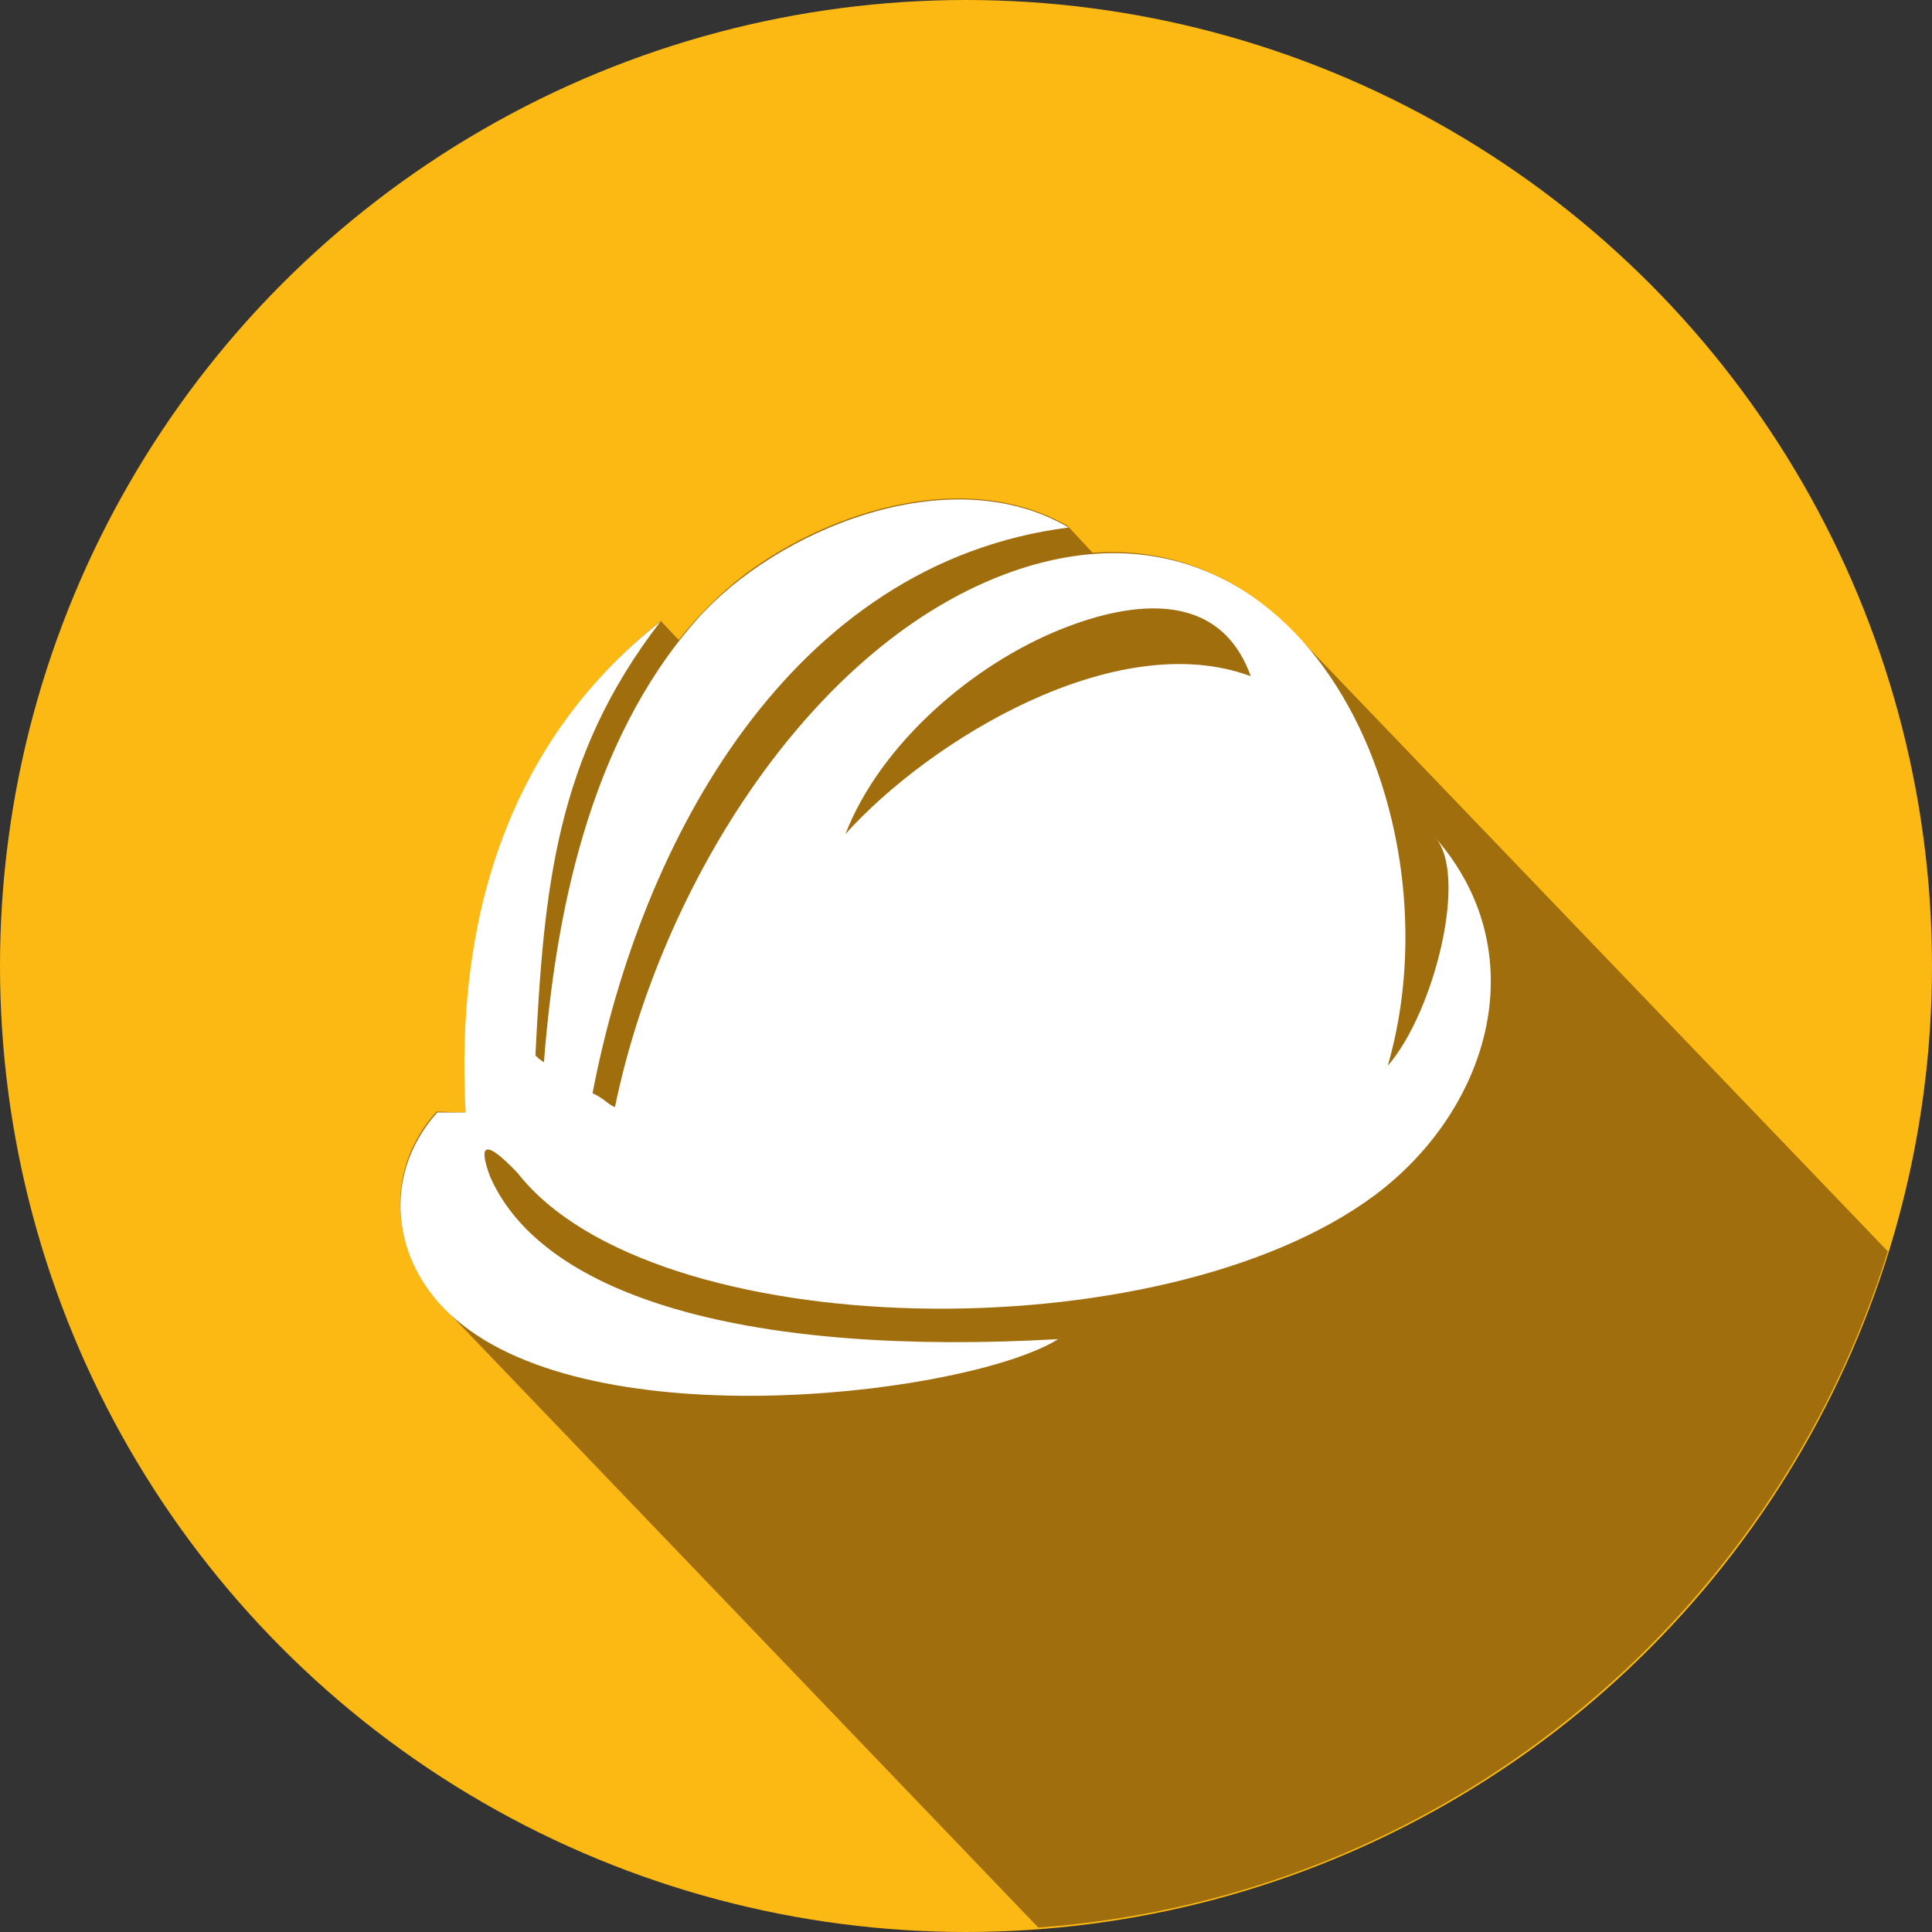 <?xml version="1.0" encoding="utf-8"?>
<!-- Generator: Adobe Illustrator 18.1.1, SVG Export Plug-In . SVG Version: 6.00 Build 0)  -->
<svg version="1.1" id="Layer_1" xmlns="http://www.w3.org/2000/svg" xmlns:xlink="http://www.w3.org/1999/xlink" x="0px" y="0px"
	 viewBox="0 90 612 612" enable-background="new 0 90 612 612" xml:space="preserve">
<rect x="0" y="90" width="612" height="612" fill="#333333" stroke="none"/>
<g>
	<circle fill="#FDB913" cx="306" cy="396" r="306"/>
	<path fill="#A16E0E" d="M209.3,286.7l5.7,6c6.3-7.9,12.8-14.5,21-20.8c28.1-21,71-33.3,102.2-15.3l7.9,8.5
		c25.7-1.9,47.3,8.2,63.4,24.9l188.5,196.4C561.5,603.9,456,691.3,328.9,700.6L142.1,505.8c-18-17.2-21.3-44.3-3.8-63.7l9.3,0.3
		C144.5,382.3,160.7,325.5,209.3,286.7z"/>
	<path fill="#FFFFFF" d="M138.5,442.4h9c-3.3-60.1,12.8-116.9,61.7-155.5c-33.1,42.9-36.9,84.1-39.6,137.4c1.6,1.6,0.8,0.8,2.7,2.2
		c3.6-45.9,13.9-101.1,48.4-140.2c25.1-28.4,80.1-51.4,117.8-29.2c-88,11.2-135.5,99.2-150.8,179.2c3.6,1.6,4.9,3.6,7.1,4.4
		c14.5-70.5,62.8-147.5,126-169.7c92.3-32.2,141.8,77.3,118.8,156.6c14.8-16.9,26-61.7,14.5-72.9c32.5,36.3,18.3,86.3-18.6,113.9
		c-67.8,50.5-229,47.5-271.6-7.1c-10.7-11.2-12.3-8.7-8.7,1.1c16.9,38.8,83.1,57.1,180,51.6c-27,16.9-142.6,32-188.8-4.6
		C124.6,492.7,119.7,463.5,138.5,442.4L138.5,442.4z M267.8,354.2c26.8-29.8,85.8-65.8,128.4-50c-9.8-27.3-37.2-24-59.8-15
		C308.2,300.4,279,325.5,267.8,354.2z"/>
</g>
</svg>
